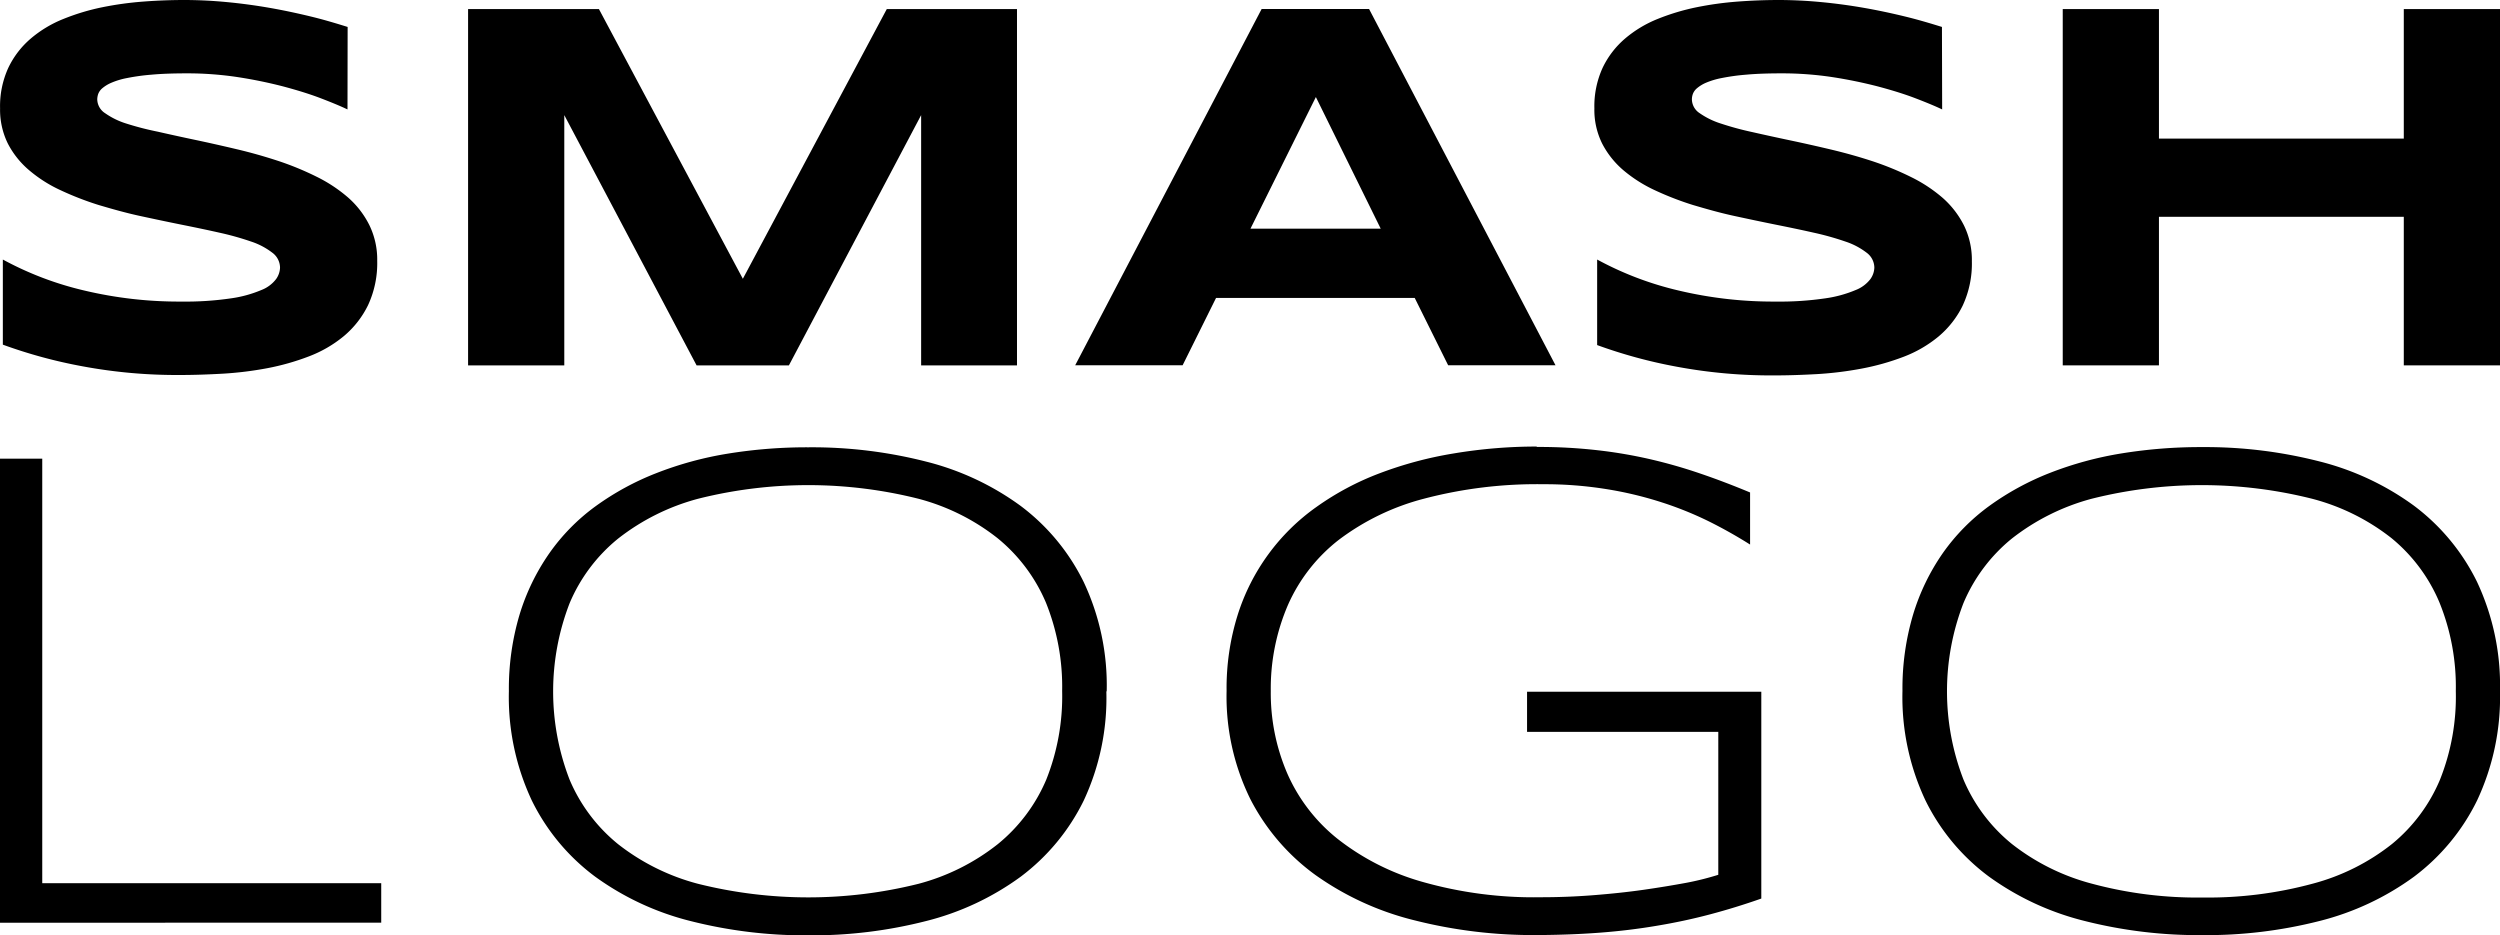 <svg id="ba206e33-bd1e-45a4-9f94-fdbf66c48cc6" data-name="Ebene 1" xmlns="http://www.w3.org/2000/svg" viewBox="0 0 360.94 135.03"><title>logo-type-name</title><path d="M381.7,332.79c-1-.48-2.26-1-3.85-1.61s-3.41-1.17-5.43-1.71a66.41,66.41,0,0,0-6.59-1.35,48.62,48.62,0,0,0-7.3-.54c-2,0-3.7.06-5.11.19a30.39,30.39,0,0,0-3.56.49,10.8,10.8,0,0,0-2.28.69,5.14,5.14,0,0,0-1.3.8,2,2,0,0,0-.58.83,2.69,2.69,0,0,0-.13.75,2.43,2.43,0,0,0,1.13,2,11,11,0,0,0,3.07,1.5A42.26,42.26,0,0,0,354.3,336q2.58.59,5.48,1.2c1.94.41,3.93.86,6,1.35s4.06,1.06,6,1.7a42.34,42.34,0,0,1,5.49,2.27,21.25,21.25,0,0,1,4.53,3,13.05,13.05,0,0,1,3.07,4,11.32,11.32,0,0,1,1.12,5.13,14.36,14.36,0,0,1-1.31,6.37,13.6,13.6,0,0,1-3.5,4.49,17.84,17.84,0,0,1-5.07,2.94,34.83,34.83,0,0,1-6,1.7,50.62,50.62,0,0,1-6.4.79c-2.16.12-4.21.19-6.16.19a74.45,74.45,0,0,1-14.14-1.26,71.19,71.19,0,0,1-11.47-3.12V354.46a46.91,46.91,0,0,0,11.7,4.46,59.12,59.12,0,0,0,14.06,1.61,45.36,45.36,0,0,0,7.21-.47,17.36,17.36,0,0,0,4.36-1.2,4.84,4.84,0,0,0,2.13-1.59,3,3,0,0,0,.56-1.64,2.71,2.71,0,0,0-1.12-2.16,10.31,10.31,0,0,0-3.07-1.61,40.69,40.69,0,0,0-4.53-1.27c-1.72-.39-3.55-.77-5.49-1.16s-3.92-.81-6-1.26-4-1-6-1.59a43.93,43.93,0,0,1-5.48-2.13,19.71,19.71,0,0,1-4.53-2.88,12.66,12.66,0,0,1-3.08-3.86,11.07,11.07,0,0,1-1.12-5.07,13.32,13.32,0,0,1,1.2-5.88,12.81,12.81,0,0,1,3.24-4.21,17,17,0,0,1,4.72-2.83,32,32,0,0,1,5.63-1.69,47.93,47.93,0,0,1,6-.82c2-.15,3.95-.22,5.77-.22,2,0,4.05.1,6.16.3s4.18.48,6.23.84,4,.78,5.94,1.25,3.67,1,5.29,1.5Z" transform="translate(-331.53 -316.99)"/><path d="M464.52,369.74V333.61l-19.09,36.13H432.1L413,333.61v36.13H399.11V318.3H418l20.78,38.94,20.78-38.94h18.8v51.44Z" transform="translate(-331.53 -316.99)"/><path d="M535.78,360H507.1l-4.83,9.73H486.76l26.92-51.44h15.51l26.92,51.44h-15.5Zm-23.71-10h18.8L521.51,331Z" transform="translate(-331.53 -316.99)"/><path d="M611.93,332.79c-1-.48-2.26-1-3.85-1.61s-3.41-1.17-5.43-1.71a67,67,0,0,0-6.59-1.35,48.62,48.62,0,0,0-7.3-.54c-2,0-3.71.06-5.12.19a30.18,30.18,0,0,0-3.55.49,11.11,11.11,0,0,0-2.29.69,5.25,5.25,0,0,0-1.29.8,2,2,0,0,0-.58.83,2.37,2.37,0,0,0-.13.75,2.42,2.42,0,0,0,1.12,2,11.25,11.25,0,0,0,3.07,1.5,43.59,43.59,0,0,0,4.53,1.23q2.6.59,5.49,1.2t6,1.35q3.09.74,6,1.7a42.93,42.93,0,0,1,5.49,2.27,21.25,21.25,0,0,1,4.53,3,13.21,13.21,0,0,1,3.07,4,11.32,11.32,0,0,1,1.12,5.13,14.36,14.36,0,0,1-1.31,6.37,13.6,13.6,0,0,1-3.5,4.49,17.84,17.84,0,0,1-5.07,2.94,35.08,35.08,0,0,1-6.05,1.7,50.62,50.62,0,0,1-6.4.79c-2.16.12-4.22.19-6.16.19a74.3,74.3,0,0,1-14.14-1.26,71.19,71.19,0,0,1-11.47-3.12V354.46a46.91,46.91,0,0,0,11.7,4.46,59.06,59.06,0,0,0,14.06,1.61,45.23,45.23,0,0,0,7.2-.47,17.46,17.46,0,0,0,4.37-1.2,4.9,4.9,0,0,0,2.13-1.59,3,3,0,0,0,.56-1.64,2.71,2.71,0,0,0-1.12-2.16,10.31,10.31,0,0,0-3.07-1.61,40.69,40.69,0,0,0-4.53-1.27c-1.72-.39-3.55-.77-5.49-1.16s-3.92-.81-6-1.26-4-1-6-1.59a44.09,44.09,0,0,1-5.49-2.13,20.15,20.15,0,0,1-4.53-2.88,12.78,12.78,0,0,1-3.07-3.86,10.94,10.94,0,0,1-1.12-5.07,13.32,13.32,0,0,1,1.2-5.88,12.81,12.81,0,0,1,3.24-4.21,17.06,17.06,0,0,1,4.71-2.83,32.32,32.32,0,0,1,5.64-1.69,47.93,47.93,0,0,1,6-.82q3-.22,5.77-.22c2,0,4.05.1,6.16.3s4.18.48,6.23.84,4,.78,5.93,1.25,3.68,1,5.3,1.5Z" transform="translate(-331.53 -316.99)"/><path d="M678.58,369.74V348.29H643.23v21.45H629.34V318.3h13.89V337h35.35V318.3h13.89v51.44Z" transform="translate(-331.53 -316.99)"/><path d="M331.53,450.21v-67h6.1v61.29h48.94v5.7Z" transform="translate(-331.53 -316.99)"/><path d="M491.26,416.77A35,35,0,0,1,488,432.56a30.51,30.51,0,0,1-9.1,11,39.35,39.35,0,0,1-13.64,6.4,66.46,66.46,0,0,1-17,2.07,67.25,67.25,0,0,1-17.06-2.07,39.94,39.94,0,0,1-13.74-6.4,30.34,30.34,0,0,1-9.15-11A35.16,35.16,0,0,1,405,416.77a37.41,37.41,0,0,1,1.53-11,31.43,31.43,0,0,1,4.31-8.9,29,29,0,0,1,6.69-6.8,39.21,39.21,0,0,1,8.76-4.77,50.4,50.4,0,0,1,10.35-2.82,71.26,71.26,0,0,1,11.62-.91,66.46,66.46,0,0,1,17,2.07,39.35,39.35,0,0,1,13.64,6.4,30.51,30.51,0,0,1,9.1,11,35,35,0,0,1,3.31,15.8Zm-6.38,0A32.53,32.53,0,0,0,482.54,404a24.14,24.14,0,0,0-7-9.32A31.27,31.27,0,0,0,464.14,389a65.27,65.27,0,0,0-31.83,0,32.11,32.11,0,0,0-11.55,5.76,24,24,0,0,0-7,9.34,35.32,35.32,0,0,0,0,25.44,24,24,0,0,0,7,9.32,31.76,31.76,0,0,0,11.55,5.73,65.59,65.59,0,0,0,31.83,0,31.27,31.27,0,0,0,11.45-5.73,24.14,24.14,0,0,0,7-9.32A32.51,32.51,0,0,0,484.88,416.77Z" transform="translate(-331.53 -316.99)"/><path d="M553.4,381.52a74.68,74.68,0,0,1,8.75.47,67.79,67.79,0,0,1,7.76,1.33,73.27,73.27,0,0,1,7.22,2.08c2.34.8,4.69,1.7,7.07,2.69v7.52a67.18,67.18,0,0,0-6-3.37,50.2,50.2,0,0,0-6.87-2.76,53.26,53.26,0,0,0-7.91-1.88,56.31,56.31,0,0,0-9.07-.7A64.15,64.15,0,0,0,537.08,389a35,35,0,0,0-12.26,5.93,24.39,24.39,0,0,0-7.34,9.4A30.51,30.51,0,0,0,515,416.77a29.33,29.33,0,0,0,2.4,11.93,24.82,24.82,0,0,0,7.27,9.42,35.39,35.39,0,0,0,12.19,6.18A58.88,58.88,0,0,0,554,446.53q3.86,0,7.64-.3c2.52-.2,4.9-.45,7.14-.77s4.29-.66,6.13-1,3.41-.77,4.7-1.17V422.65H552v-5.79h33.82v29.86q-3.66,1.29-7.39,2.28t-7.71,1.65q-4,.68-8.26,1t-9,.34a69.75,69.75,0,0,1-17.8-2.15,41.93,41.93,0,0,1-14.21-6.52,31,31,0,0,1-9.42-11,33.53,33.53,0,0,1-3.41-15.57,35.37,35.37,0,0,1,1.58-10.91,30.22,30.22,0,0,1,11.44-15.69,40.09,40.09,0,0,1,9.05-4.82,55.35,55.35,0,0,1,10.7-2.87,72.55,72.55,0,0,1,12-1Z" transform="translate(-331.53 -316.99)"/><path d="M692.47,416.77a35.16,35.16,0,0,1-3.31,15.79,30.51,30.51,0,0,1-9.1,11,39.4,39.4,0,0,1-13.65,6.4A66.38,66.38,0,0,1,649.46,452a67.19,67.19,0,0,1-17.06-2.07,39.94,39.94,0,0,1-13.74-6.4,30.34,30.34,0,0,1-9.15-11,35,35,0,0,1-3.31-15.79,37.41,37.41,0,0,1,1.53-11,31.41,31.41,0,0,1,4.3-8.9,29.21,29.21,0,0,1,6.7-6.8,39.36,39.36,0,0,1,8.75-4.77,50.67,50.67,0,0,1,10.36-2.82,71.18,71.18,0,0,1,11.62-.91,66.38,66.38,0,0,1,16.95,2.07,39.4,39.4,0,0,1,13.65,6.4,30.51,30.51,0,0,1,9.1,11A35.17,35.17,0,0,1,692.47,416.77Zm-6.38,0A32.34,32.34,0,0,0,683.74,404a24,24,0,0,0-6.94-9.32A31.27,31.27,0,0,0,665.35,389a65.31,65.31,0,0,0-31.84,0A32.14,32.14,0,0,0,622,394.74a24,24,0,0,0-7,9.34,35.32,35.32,0,0,0,0,25.44,24,24,0,0,0,7,9.32,31.79,31.79,0,0,0,11.54,5.73,58.45,58.45,0,0,0,16,2,57.79,57.79,0,0,0,15.89-2,31.27,31.27,0,0,0,11.45-5.73,24,24,0,0,0,6.94-9.32A32.33,32.33,0,0,0,686.09,416.77Z" transform="translate(-331.53 -316.99)"/></svg>